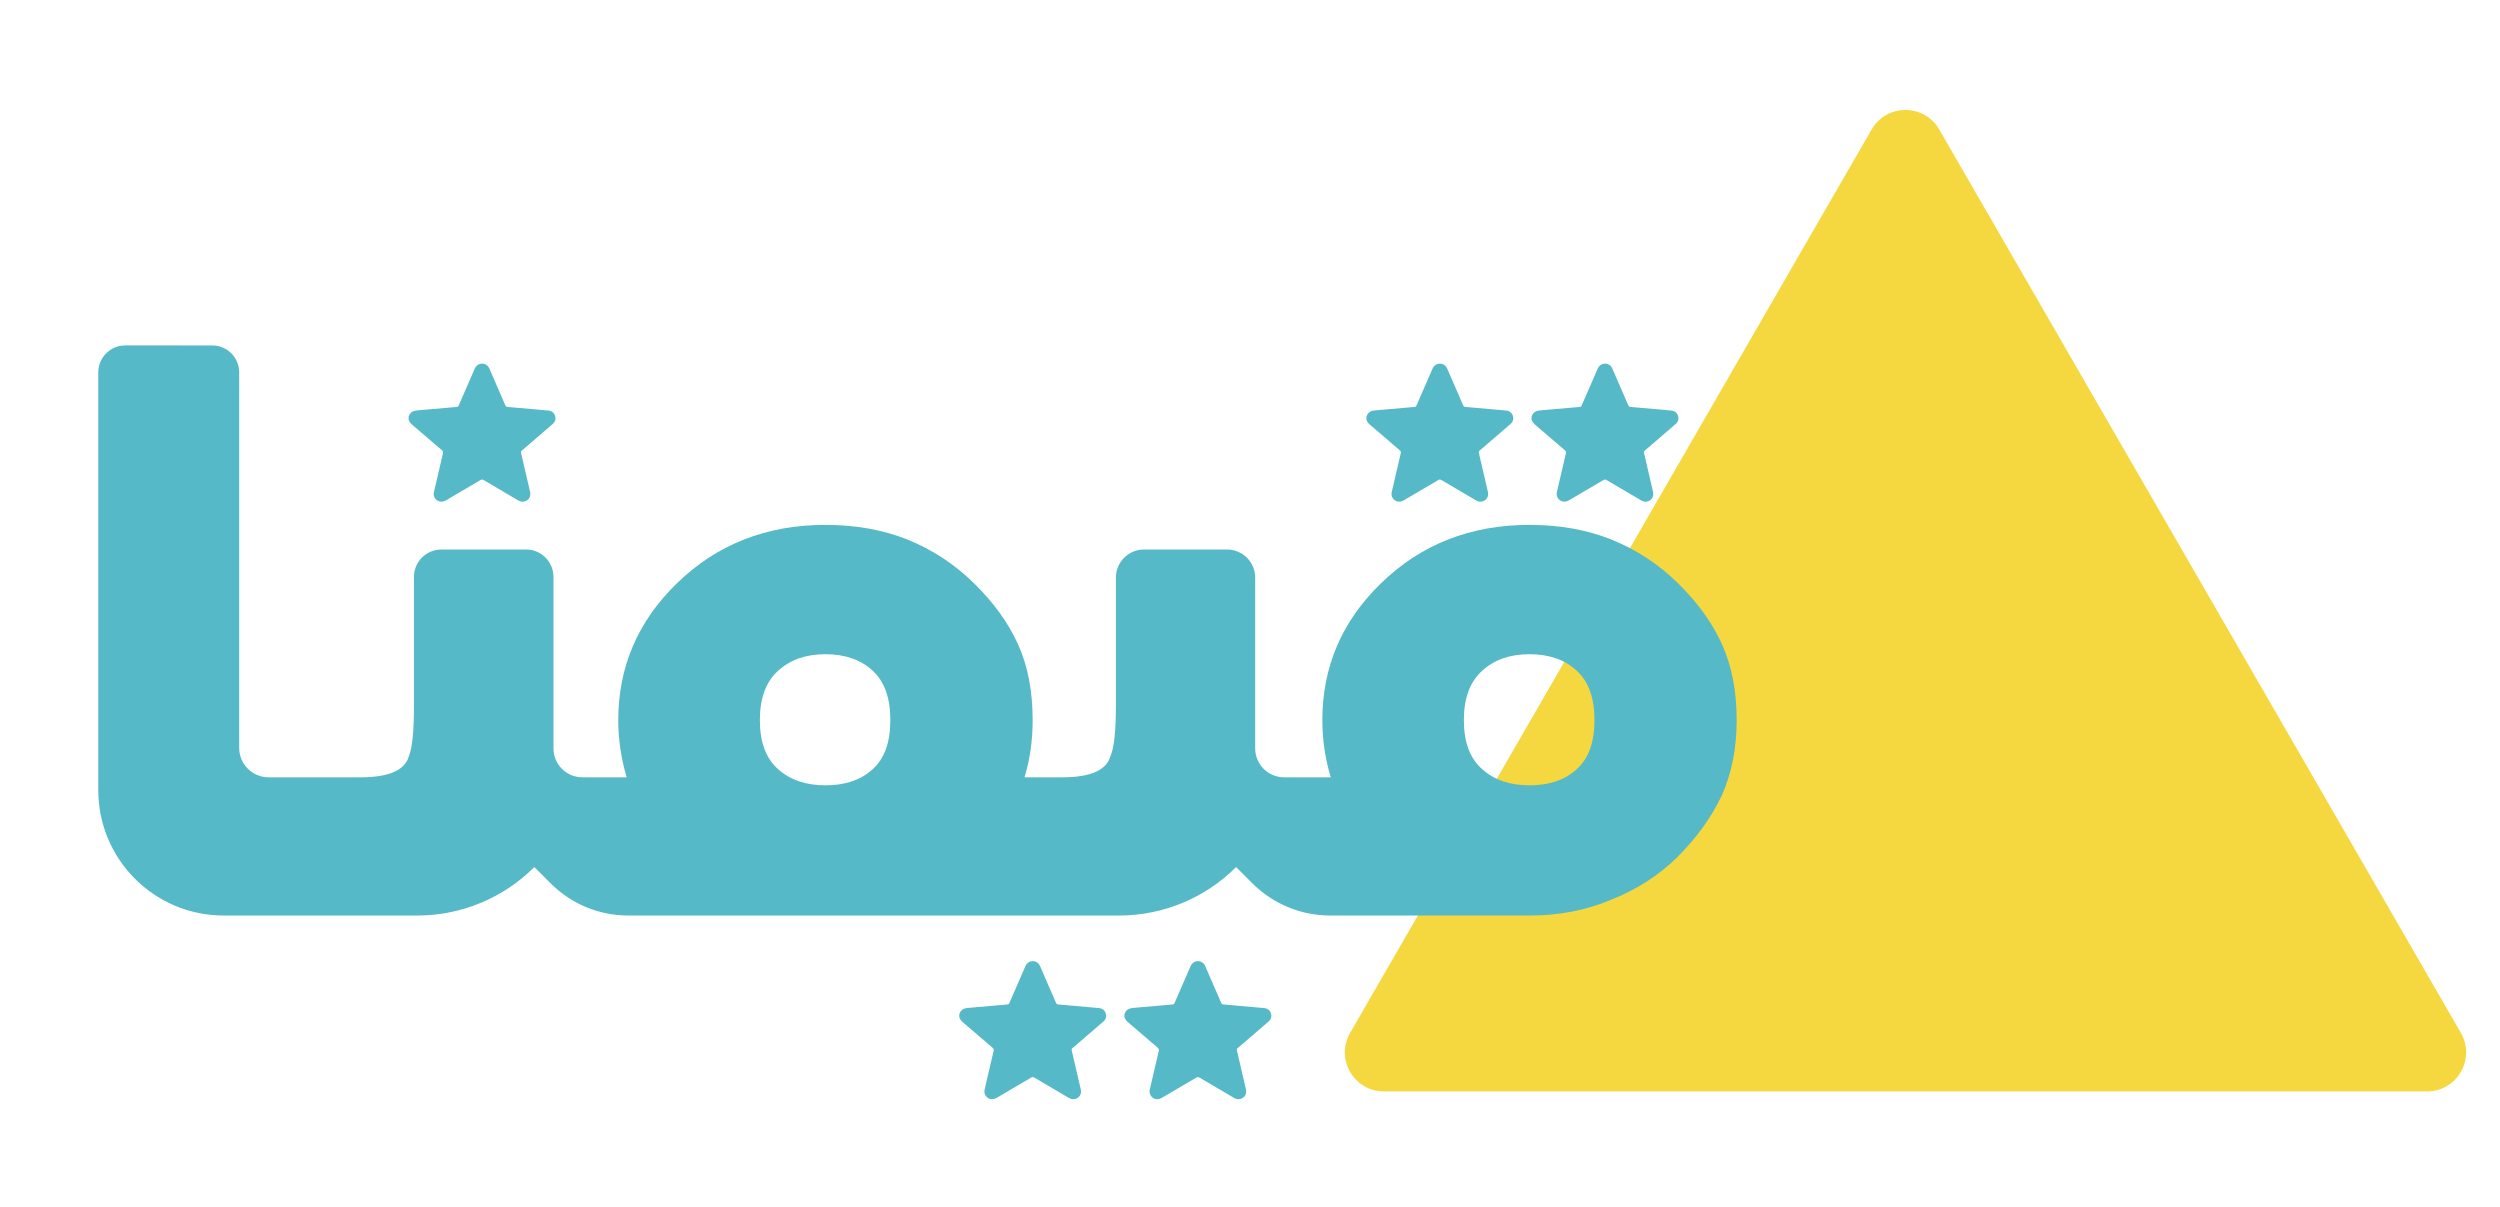 <?xml version="1.0" encoding="utf-8"?>
<!-- Generator: Adobe Illustrator 26.0.1, SVG Export Plug-In . SVG Version: 6.00 Build 0)  -->
<svg version="1.1" xmlns="http://www.w3.org/2000/svg" xmlns:xlink="http://www.w3.org/1999/xlink" x="0px" y="0px"
	 viewBox="0 0 1000 482.82" style="enable-background:new 0 0 1000 482.82;" xml:space="preserve">
<style type="text/css">
	.st0{fill:#F5D73F;}
	.st1{fill:#55B9C8;}
	.st2{display:none;}
	.st3{display:inline;}
	.st4{fill:#FFFFFF;}
</style>
<g id="Layer_1">
	<g>
		<g>
			<g>
				<path class="st0" d="M984.34,413.14L775.7,51.8c-6.01-10.41-21.04-10.41-27.05,0L540.05,413.14
					c-6.01,10.41,1.5,23.42,13.52,23.42h417.24C982.84,436.56,990.35,423.55,984.34,413.14z"/>
				<path class="st1" d="M688.82,257.77c-3.87-8.59-9.74-16.73-17.58-24.41c-7.74-7.68-16.68-13.51-26.77-17.58
					c-9.74-3.87-20.59-5.83-32.65-5.83c-23.61,0-43.45,7.79-59.47,23.41c-15.62,15.17-23.41,33.4-23.41,54.7
					c0,7.74,1.11,15.37,3.37,22.86h-18.68c-6.38,0-11.56-5.18-11.56-11.56v-68.31c0-6.21-5.04-11.25-11.25-11.25h-33.21
					c-6.21,0-11.25,5.04-11.25,11.25v51.19c0,10.3-0.75,17.08-2.21,20.29c-1.56,5.48-7.79,8.29-18.64,8.39h-15.72
					c2.16-6.98,3.27-14.62,3.27-22.86c0-11.65-1.96-21.75-5.83-30.29c-3.87-8.59-9.74-16.73-17.58-24.41
					c-7.79-7.68-16.68-13.51-26.77-17.58c-9.74-3.87-20.65-5.83-32.7-5.83c-23.61,0-43.45,7.79-59.47,23.41
					c-15.57,15.17-23.41,33.4-23.41,54.7c0,7.74,1.16,15.37,3.37,22.86h-17.73c-6.38,0-11.55-5.17-11.55-11.55v-68.61
					c0-6.05-4.91-10.96-10.96-10.96h-33.89c-6.05,0-10.96,4.91-10.96,10.96v51.48c0,10.3-0.7,17.08-2.06,20.29
					c-1.56,5.48-7.79,8.29-18.64,8.39h-37.44c-6.5,0-11.77-5.27-11.77-11.77v-150.2c0-5.96-4.83-10.78-10.78-10.78H50.09
					c-5.96,0-10.78,4.83-10.78,10.78v167.1c0,27.71,22.46,50.16,50.16,50.16h77.5c17.53,0,34.36-6.98,46.77-19.39l6.54,6.54
					c8.23,8.23,19.38,12.85,31.02,12.85h196.37c17.53,0,34.36-6.98,46.77-19.39l6.49,6.49c8.26,8.26,19.46,12.9,31.14,12.9h79.76
					c11.7,0,22.45-2.06,32.3-6.18c10.35-4.07,19.29-9.8,26.87-17.23c7.74-7.79,13.66-16.02,17.73-24.66
					c3.97-8.89,5.93-18.89,5.93-30.09C694.65,276.4,692.69,266.31,688.82,257.77z M349.06,307.7c-4.67,4.27-10.95,6.43-18.89,6.43
					c-7.84,0-14.12-2.16-18.89-6.43c-4.87-4.22-7.33-10.8-7.33-19.64c0-8.84,2.46-15.42,7.33-19.79c4.87-4.42,11.15-6.58,18.89-6.58
					c7.84,0,14.11,2.16,18.89,6.58c4.72,4.32,7.08,10.9,7.08,19.79C356.14,296.9,353.78,303.48,349.06,307.7z M630.66,307.7
					c-4.62,4.27-10.95,6.43-18.84,6.43c-7.89,0-14.17-2.16-18.89-6.43c-4.92-4.22-7.38-10.8-7.38-19.64
					c0-8.84,2.46-15.42,7.38-19.79c4.82-4.42,11.1-6.58,18.89-6.58c7.79,0,14.11,2.16,18.84,6.58c4.77,4.32,7.13,10.9,7.13,19.79
					C637.79,296.9,635.43,303.48,630.66,307.7z"/>
			</g>
			<g>
				<g>
					<path class="st1" d="M163.45,166.51c0.04-0.03,0.1-0.06,0.12-0.1c0.53-1.48,1.65-2.11,3.18-2.24
						c4.02-0.33,8.03-0.69,12.04-1.05c1.31-0.11,2.62-0.24,3.94-0.34c0.39-0.03,0.59-0.2,0.74-0.56c2.14-4.95,4.29-9.89,6.46-14.83
						c0.89-2.02,3.36-2.58,4.99-1.15c0.42,0.37,0.68,0.84,0.9,1.35c2.1,4.84,4.22,9.68,6.3,14.52c0.2,0.47,0.47,0.63,0.96,0.67
						c4.17,0.36,8.33,0.73,12.5,1.1c1.26,0.11,2.51,0.22,3.76,0.34c1.36,0.14,2.28,0.87,2.69,2.12c0.41,1.26,0.05,2.38-0.95,3.26
						c-3.11,2.69-6.23,5.37-9.35,8.06c-0.99,0.85-1.97,1.72-2.98,2.55c-0.33,0.27-0.43,0.52-0.33,0.95
						c1.22,5.18,2.41,10.37,3.61,15.55c0.47,2.03-0.67,3.7-2.72,3.95c-0.77,0.09-1.46-0.16-2.11-0.55
						c-4.57-2.69-9.15-5.36-13.71-8.07c-0.49-0.29-0.83-0.3-1.32-0.01c-4.58,2.71-9.17,5.4-13.76,8.09c-1.67,0.98-3.51,0.6-4.46-0.9
						c-0.48-0.76-0.57-1.58-0.37-2.43c1.19-5.15,2.38-10.3,3.59-15.44c0.13-0.56,0.02-0.89-0.43-1.28
						c-3.96-3.37-7.88-6.77-11.83-10.14c-0.68-0.58-1.19-1.25-1.47-2.08C163.45,167.41,163.45,166.96,163.45,166.51z"/>
				</g>
				<g>
					<path class="st1" d="M546.57,166.51c0.04-0.03,0.1-0.06,0.12-0.1c0.53-1.48,1.65-2.11,3.18-2.24
						c4.02-0.33,8.03-0.69,12.04-1.05c1.31-0.11,2.62-0.24,3.94-0.34c0.39-0.03,0.59-0.2,0.74-0.56c2.14-4.95,4.29-9.89,6.46-14.83
						c0.89-2.02,3.36-2.58,4.99-1.15c0.42,0.37,0.68,0.84,0.9,1.35c2.1,4.84,4.22,9.68,6.3,14.52c0.2,0.47,0.47,0.63,0.96,0.67
						c4.17,0.36,8.33,0.73,12.5,1.1c1.26,0.11,2.51,0.22,3.76,0.34c1.36,0.14,2.28,0.87,2.69,2.12c0.41,1.26,0.05,2.38-0.95,3.26
						c-3.11,2.69-6.23,5.37-9.35,8.06c-0.99,0.85-1.97,1.72-2.98,2.55c-0.33,0.27-0.43,0.52-0.33,0.95
						c1.22,5.18,2.41,10.37,3.61,15.55c0.47,2.03-0.67,3.7-2.72,3.95c-0.77,0.09-1.46-0.16-2.11-0.55
						c-4.57-2.69-9.15-5.36-13.71-8.07c-0.49-0.29-0.83-0.3-1.32-0.01c-4.58,2.71-9.17,5.4-13.76,8.09c-1.67,0.98-3.51,0.6-4.46-0.9
						c-0.48-0.76-0.57-1.58-0.37-2.43c1.19-5.15,2.38-10.3,3.59-15.44c0.13-0.56,0.02-0.89-0.43-1.28
						c-3.96-3.37-7.88-6.77-11.83-10.14c-0.68-0.58-1.19-1.25-1.47-2.08C546.57,167.41,546.57,166.96,546.57,166.51z"/>
				</g>
				<g>
					<path class="st1" d="M612.63,166.51c0.04-0.03,0.1-0.06,0.12-0.1c0.53-1.48,1.65-2.11,3.18-2.24
						c4.02-0.33,8.03-0.69,12.04-1.05c1.31-0.11,2.62-0.24,3.94-0.34c0.39-0.03,0.59-0.2,0.74-0.56c2.14-4.95,4.29-9.89,6.46-14.83
						c0.89-2.02,3.36-2.58,4.99-1.15c0.42,0.37,0.68,0.84,0.9,1.35c2.1,4.84,4.22,9.68,6.3,14.52c0.2,0.47,0.47,0.63,0.96,0.67
						c4.17,0.36,8.33,0.73,12.5,1.1c1.26,0.11,2.51,0.22,3.76,0.34c1.36,0.14,2.28,0.87,2.69,2.12c0.41,1.26,0.05,2.38-0.95,3.26
						c-3.11,2.69-6.23,5.37-9.35,8.06c-0.99,0.85-1.97,1.72-2.98,2.55c-0.33,0.27-0.43,0.52-0.33,0.95
						c1.22,5.18,2.41,10.37,3.61,15.55c0.47,2.03-0.67,3.7-2.72,3.95c-0.77,0.09-1.46-0.16-2.11-0.55
						c-4.57-2.69-9.15-5.36-13.71-8.07c-0.49-0.29-0.83-0.3-1.32-0.01c-4.58,2.71-9.17,5.4-13.76,8.09c-1.67,0.98-3.51,0.6-4.46-0.9
						c-0.48-0.76-0.57-1.58-0.37-2.43c1.19-5.15,2.38-10.3,3.59-15.44c0.13-0.56,0.02-0.89-0.43-1.28
						c-3.96-3.37-7.88-6.77-11.83-10.14c-0.68-0.58-1.19-1.25-1.47-2.08C612.63,167.41,612.63,166.96,612.63,166.51z"/>
				</g>
				<g>
					<path class="st1" d="M383.72,405.52c0.04-0.03,0.1-0.06,0.12-0.1c0.53-1.48,1.65-2.11,3.18-2.24
						c4.02-0.33,8.03-0.69,12.04-1.05c1.31-0.11,2.62-0.24,3.94-0.34c0.39-0.03,0.59-0.2,0.74-0.56c2.14-4.95,4.29-9.89,6.46-14.83
						c0.89-2.02,3.36-2.58,4.99-1.15c0.42,0.37,0.68,0.84,0.9,1.35c2.1,4.84,4.22,9.68,6.3,14.52c0.2,0.47,0.47,0.63,0.96,0.67
						c4.17,0.36,8.33,0.73,12.5,1.1c1.26,0.11,2.51,0.22,3.76,0.34c1.36,0.14,2.28,0.87,2.69,2.12c0.41,1.26,0.05,2.38-0.95,3.26
						c-3.11,2.69-6.23,5.37-9.35,8.06c-0.99,0.85-1.97,1.72-2.98,2.55c-0.33,0.27-0.43,0.52-0.33,0.95
						c1.22,5.18,2.41,10.37,3.61,15.55c0.47,2.03-0.67,3.7-2.72,3.95c-0.77,0.09-1.46-0.16-2.11-0.55
						c-4.57-2.69-9.15-5.36-13.71-8.07c-0.49-0.29-0.83-0.3-1.32-0.01c-4.58,2.71-9.17,5.4-13.76,8.09c-1.67,0.98-3.51,0.6-4.46-0.9
						c-0.48-0.76-0.57-1.58-0.37-2.43c1.19-5.15,2.38-10.3,3.59-15.44c0.13-0.56,0.02-0.89-0.43-1.28
						c-3.96-3.37-7.88-6.77-11.83-10.14c-0.68-0.58-1.19-1.25-1.47-2.08C383.72,406.42,383.72,405.97,383.72,405.52z"/>
				</g>
				<g>
					<path class="st1" d="M449.79,405.52c0.04-0.03,0.1-0.06,0.12-0.1c0.53-1.48,1.65-2.11,3.18-2.24
						c4.02-0.33,8.03-0.69,12.04-1.05c1.31-0.11,2.62-0.24,3.94-0.34c0.39-0.03,0.59-0.2,0.74-0.56c2.14-4.95,4.29-9.89,6.46-14.83
						c0.89-2.02,3.36-2.58,4.99-1.15c0.42,0.37,0.68,0.84,0.9,1.35c2.1,4.84,4.22,9.68,6.3,14.52c0.2,0.47,0.47,0.63,0.96,0.67
						c4.17,0.36,8.33,0.73,12.5,1.1c1.26,0.11,2.51,0.22,3.76,0.34c1.36,0.14,2.28,0.87,2.69,2.12c0.41,1.26,0.05,2.38-0.95,3.26
						c-3.11,2.69-6.23,5.37-9.35,8.06c-0.99,0.85-1.97,1.72-2.98,2.55c-0.33,0.27-0.43,0.52-0.33,0.95
						c1.22,5.18,2.41,10.37,3.61,15.55c0.47,2.03-0.67,3.7-2.72,3.95c-0.77,0.09-1.46-0.16-2.11-0.55
						c-4.57-2.69-9.15-5.36-13.71-8.07c-0.49-0.29-0.83-0.3-1.32-0.01c-4.58,2.71-9.17,5.4-13.76,8.09c-1.67,0.98-3.51,0.6-4.46-0.9
						c-0.48-0.76-0.57-1.58-0.37-2.43c1.19-5.15,2.38-10.3,3.59-15.44c0.13-0.56,0.02-0.89-0.43-1.28
						c-3.96-3.37-7.88-6.77-11.83-10.14c-0.68-0.58-1.19-1.25-1.47-2.08C449.79,406.42,449.79,405.97,449.79,405.52z"/>
				</g>
			</g>
		</g>
	</g>
</g>
<g id="Layer_2" class="st2">
	<g class="st3">
		<g>
			<path class="st4" d="M606.85,311.38c-4.68,0-8.75-0.8-12.21-2.43l25.12-43.55c1.68,0.89,3.23,1.96,4.63,3.27
				c4.44,4.02,6.64,10.15,6.64,18.43c0,8.23-2.2,14.36-6.64,18.29C620.09,309.37,614.19,311.38,606.85,311.38z"/>
			<path class="st4" d="M689.49,287c0,11.05-1.88,20.63-5.78,29.3c-3.95,8.41-9.78,16.52-17.39,24.18
				c-7.35,7.15-16.17,12.82-26.26,16.78c-9.63,4.05-20.22,6.08-31.63,6.08h-43.64l1.47-2.53l26.41-45.72l1.27-2.23
				c4.16,1.98,8.97,2.99,14.5,2.99c8.62,0,15.56-2.43,20.73-7.15c5.27-4.71,8.01-12.01,8.01-21.69s-2.74-17.03-8.06-21.85
				c-1.62-1.52-3.45-2.84-5.42-3.85l1.27-2.18l21.44-37.15l1.27-2.23c6.99,3.65,13.33,8.31,18.91,13.84
				c7.7,7.55,13.48,15.56,17.23,23.87C687.56,265.76,689.49,275.69,689.49,287z"/>
			<path class="st4" d="M970.7,436.83H549.64c-12.11,0-19.72-13.13-13.63-23.62l27.32-47.34h45.11c11.81,0,22.66-2.08,32.59-6.23
				c10.44-4.11,19.46-9.88,27.12-17.39c7.81-7.86,13.79-16.17,17.89-24.89c4-8.97,5.98-19.06,5.98-30.36
				c0-11.76-1.98-21.95-5.88-30.56c-3.9-8.67-9.83-16.88-17.74-24.63c-5.83-5.78-12.32-10.49-19.46-14.24l97.57-168.99
				c6.08-10.49,21.24-10.49,27.27,0l210.56,364.65C990.37,423.7,982.81,436.83,970.7,436.83z"/>
		</g>
		<path class="st4" d="M683.7,257.08c-3.84-8.48-9.67-16.52-17.44-24.11c-7.68-7.59-16.55-13.35-26.57-17.36
			c-9.67-3.82-20.43-5.75-32.4-5.75c-23.43,0-43.11,7.69-59.01,23.12c-15.5,14.98-23.23,32.99-23.23,54.03
			c0,7.64,1.1,15.18,3.34,22.57h-18.53c-6.33,0-11.47-5.11-11.47-11.42v-67.47c0-6.14-5-11.11-11.16-11.11h-32.95
			c-6.16,0-11.16,4.97-11.16,11.11v50.56c0,10.17-0.75,16.87-2.19,20.04c-1.55,5.41-7.73,8.19-18.49,8.29h-15.6
			c2.14-6.9,3.24-14.44,3.24-22.57c0-11.51-1.94-21.48-5.78-29.92c-3.84-8.48-9.67-16.52-17.44-24.11
			c-7.73-7.59-16.55-13.35-26.57-17.36c-9.67-3.82-20.48-5.75-32.45-5.75c-23.43,0-43.11,7.69-59.01,23.12
			c-15.45,14.98-23.23,32.99-23.23,54.03c0,7.64,1.15,15.18,3.34,22.57h-17.59c-6.33,0-11.46-5.11-11.46-11.41V230.4
			c0-5.98-4.87-10.82-10.87-10.82h-33.63c-6.01,0-10.87,4.85-10.87,10.82v50.84c0,10.17-0.7,16.87-2.04,20.04
			c-1.55,5.41-7.73,8.19-18.49,8.29h-37.15c-6.45,0-11.67-5.2-11.67-11.62V149.6c0-5.88-4.79-10.65-10.7-10.65H49.93
			c-5.91,0-10.7,4.77-10.7,10.65v165.04c0,27.36,22.29,49.55,49.77,49.55h76.9c17.39,0,34.09-6.9,46.4-19.15l6.49,6.46
			c8.16,8.12,19.23,12.69,30.78,12.69h194.84c17.39,0,34.09-6.9,46.4-19.15l6.44,6.41c8.19,8.16,19.31,12.74,30.9,12.74h79.14
			c11.61,0,22.28-2.03,32.05-6.1c10.27-4.02,19.14-9.67,26.66-17.02c7.68-7.69,13.56-15.83,17.59-24.36
			c3.94-8.78,5.88-18.65,5.88-29.72C689.49,275.48,687.54,265.51,683.7,257.08z M346.58,306.39c-4.64,4.22-10.87,6.35-18.74,6.35
			c-7.78,0-14.01-2.13-18.74-6.35c-4.83-4.17-7.28-10.67-7.28-19.4c0-8.73,2.44-15.23,7.28-19.55c4.83-4.37,11.06-6.5,18.74-6.5
			c7.78,0,14.01,2.13,18.74,6.5c4.69,4.27,7.03,10.77,7.03,19.55C353.61,295.73,351.27,302.23,346.58,306.39z M625.99,306.39
			c-4.59,4.22-10.87,6.35-18.69,6.35s-14.06-2.13-18.74-6.35c-4.88-4.17-7.33-10.67-7.33-19.4c0-8.73,2.44-15.23,7.33-19.55
			c4.78-4.37,11.01-6.5,18.74-6.5c7.73,0,14.01,2.13,18.69,6.5c4.73,4.27,7.08,10.77,7.08,19.55
			C633.07,295.73,630.72,302.23,625.99,306.39z"/>
		<g>
			<g>
				<path class="st4" d="M162.41,166.94c0.04-0.03,0.1-0.06,0.12-0.1c0.52-1.46,1.63-2.09,3.15-2.21c3.98-0.33,7.97-0.69,11.95-1.03
					c1.3-0.11,2.6-0.24,3.91-0.34c0.39-0.03,0.58-0.2,0.73-0.55c2.12-4.89,4.26-9.77,6.41-14.64c0.88-2,3.33-2.55,4.95-1.13
					c0.42,0.37,0.68,0.83,0.9,1.33c2.09,4.78,4.19,9.56,6.26,14.34c0.2,0.47,0.47,0.62,0.96,0.66c4.13,0.35,8.27,0.72,12.4,1.09
					c1.25,0.11,2.49,0.22,3.74,0.34c1.35,0.13,2.26,0.86,2.67,2.09c0.41,1.25,0.05,2.35-0.95,3.22c-3.08,2.66-6.18,5.31-9.28,7.96
					c-0.98,0.84-1.96,1.7-2.96,2.52c-0.33,0.27-0.42,0.52-0.32,0.94c1.21,5.12,2.39,10.24,3.59,15.36c0.47,2-0.67,3.65-2.7,3.9
					c-0.77,0.09-1.45-0.16-2.1-0.54c-4.53-2.66-9.08-5.3-13.6-7.97c-0.49-0.29-0.82-0.3-1.31-0.01c-4.54,2.68-9.1,5.33-13.65,7.99
					c-1.66,0.97-3.49,0.6-4.43-0.89c-0.47-0.75-0.56-1.56-0.37-2.4c1.18-5.09,2.36-10.17,3.57-15.25c0.13-0.56,0.02-0.88-0.42-1.26
					c-3.92-3.33-7.82-6.69-11.74-10.02c-0.68-0.58-1.18-1.23-1.46-2.06C162.41,167.83,162.41,167.39,162.41,166.94z"/>
			</g>
			<g>
				<path class="st4" d="M542.55,166.94c0.04-0.03,0.1-0.06,0.12-0.1c0.52-1.46,1.63-2.09,3.15-2.21c3.98-0.33,7.97-0.69,11.95-1.03
					c1.3-0.11,2.6-0.24,3.91-0.34c0.39-0.03,0.58-0.2,0.73-0.55c2.12-4.89,4.26-9.77,6.41-14.64c0.88-2,3.33-2.55,4.95-1.13
					c0.42,0.37,0.68,0.83,0.9,1.33c2.09,4.78,4.19,9.56,6.26,14.34c0.2,0.47,0.47,0.62,0.96,0.66c4.13,0.35,8.27,0.72,12.4,1.09
					c1.25,0.11,2.49,0.22,3.74,0.34c1.35,0.13,2.26,0.86,2.67,2.09c0.41,1.25,0.05,2.35-0.95,3.22c-3.08,2.66-6.18,5.31-9.28,7.96
					c-0.98,0.84-1.96,1.7-2.96,2.52c-0.33,0.27-0.42,0.52-0.32,0.94c1.21,5.12,2.39,10.24,3.59,15.36c0.47,2-0.67,3.65-2.7,3.9
					c-0.77,0.09-1.45-0.16-2.1-0.54c-4.53-2.66-9.08-5.3-13.6-7.97c-0.49-0.29-0.82-0.3-1.31-0.01c-4.54,2.68-9.1,5.33-13.65,7.99
					c-1.66,0.97-3.49,0.6-4.43-0.89c-0.47-0.75-0.56-1.56-0.37-2.4c1.18-5.09,2.36-10.17,3.57-15.25c0.13-0.56,0.02-0.88-0.42-1.26
					c-3.92-3.33-7.82-6.69-11.74-10.02c-0.68-0.58-1.18-1.23-1.46-2.06C542.55,167.83,542.55,167.39,542.55,166.94z"/>
			</g>
			<g>
				<path class="st4" d="M608.1,166.94c0.04-0.03,0.1-0.06,0.12-0.1c0.52-1.46,1.63-2.09,3.15-2.21c3.98-0.33,7.97-0.69,11.95-1.03
					c1.3-0.11,2.6-0.24,3.91-0.34c0.39-0.03,0.58-0.2,0.73-0.55c2.12-4.89,4.26-9.77,6.41-14.64c0.88-2,3.33-2.55,4.95-1.13
					c0.42,0.37,0.68,0.83,0.9,1.33c2.09,4.78,4.19,9.56,6.26,14.34c0.2,0.47,0.47,0.62,0.96,0.66c4.13,0.35,8.27,0.72,12.4,1.09
					c1.25,0.11,2.49,0.22,3.74,0.34c1.35,0.13,2.26,0.86,2.67,2.09c0.41,1.25,0.05,2.35-0.95,3.22c-3.08,2.66-6.18,5.31-9.28,7.96
					c-0.98,0.84-1.96,1.7-2.96,2.52c-0.33,0.27-0.42,0.52-0.32,0.94c1.21,5.12,2.39,10.24,3.59,15.36c0.47,2-0.67,3.65-2.7,3.9
					c-0.77,0.09-1.45-0.16-2.1-0.54c-4.53-2.66-9.08-5.3-13.6-7.97c-0.49-0.29-0.82-0.3-1.31-0.01c-4.54,2.68-9.1,5.33-13.65,7.99
					c-1.66,0.97-3.49,0.6-4.43-0.89c-0.47-0.75-0.56-1.56-0.37-2.4c1.18-5.09,2.36-10.17,3.57-15.25c0.13-0.56,0.02-0.88-0.42-1.26
					c-3.92-3.33-7.82-6.69-11.74-10.02c-0.68-0.58-1.18-1.23-1.46-2.06C608.1,167.83,608.1,167.39,608.1,166.94z"/>
			</g>
			<g>
				<path class="st4" d="M380.97,403c0.04-0.03,0.1-0.06,0.12-0.1c0.52-1.46,1.63-2.09,3.15-2.21c3.98-0.33,7.97-0.69,11.95-1.03
					c1.3-0.11,2.6-0.24,3.91-0.34c0.39-0.03,0.58-0.2,0.73-0.55c2.12-4.89,4.26-9.77,6.41-14.64c0.88-2,3.33-2.55,4.95-1.13
					c0.42,0.37,0.68,0.83,0.9,1.33c2.09,4.78,4.19,9.56,6.26,14.34c0.2,0.47,0.47,0.62,0.96,0.66c4.13,0.35,8.27,0.72,12.4,1.09
					c1.25,0.11,2.49,0.22,3.74,0.34c1.35,0.13,2.26,0.86,2.67,2.09c0.41,1.25,0.05,2.35-0.95,3.22c-3.08,2.66-6.18,5.31-9.28,7.96
					c-0.98,0.84-1.96,1.7-2.96,2.52c-0.33,0.27-0.42,0.52-0.32,0.94c1.21,5.12,2.39,10.24,3.59,15.36c0.47,2-0.67,3.65-2.7,3.9
					c-0.77,0.09-1.45-0.16-2.1-0.54c-4.53-2.66-9.08-5.3-13.6-7.97c-0.49-0.29-0.82-0.3-1.31-0.01c-4.54,2.68-9.1,5.33-13.65,7.99
					c-1.66,0.97-3.49,0.6-4.43-0.89c-0.47-0.75-0.56-1.56-0.37-2.4c1.18-5.09,2.36-10.17,3.57-15.25c0.13-0.56,0.02-0.88-0.42-1.26
					c-3.92-3.33-7.82-6.69-11.74-10.02c-0.68-0.58-1.18-1.23-1.46-2.06C380.97,403.89,380.97,403.45,380.97,403z"/>
			</g>
			<g>
				<path class="st4" d="M446.52,403c0.04-0.03,0.1-0.06,0.12-0.1c0.52-1.46,1.63-2.09,3.15-2.21c3.98-0.33,7.97-0.69,11.95-1.03
					c1.3-0.11,2.6-0.24,3.91-0.34c0.39-0.03,0.58-0.2,0.73-0.55c2.12-4.89,4.26-9.77,6.41-14.64c0.88-2,3.33-2.55,4.95-1.13
					c0.42,0.37,0.68,0.83,0.9,1.33c2.09,4.78,4.19,9.56,6.26,14.34c0.2,0.47,0.47,0.62,0.96,0.66c4.13,0.35,8.27,0.72,12.4,1.09
					c1.25,0.11,2.49,0.22,3.74,0.34c1.35,0.13,2.26,0.86,2.67,2.09c0.41,1.25,0.05,2.35-0.95,3.22c-3.08,2.66-6.18,5.31-9.28,7.96
					c-0.98,0.84-1.96,1.7-2.96,2.52c-0.33,0.27-0.42,0.52-0.32,0.94c1.21,5.12,2.39,10.24,3.59,15.36c0.47,2-0.67,3.65-2.7,3.9
					c-0.77,0.09-1.45-0.16-2.1-0.54c-4.53-2.66-9.08-5.3-13.6-7.97c-0.49-0.29-0.82-0.3-1.31-0.01c-4.54,2.68-9.1,5.33-13.65,7.99
					c-1.66,0.97-3.49,0.6-4.43-0.89c-0.47-0.75-0.56-1.56-0.37-2.4c1.18-5.09,2.36-10.17,3.57-15.25c0.13-0.56,0.02-0.88-0.42-1.26
					c-3.92-3.33-7.82-6.69-11.74-10.02c-0.68-0.58-1.18-1.23-1.46-2.06C446.52,403.89,446.52,403.45,446.52,403z"/>
			</g>
		</g>
	</g>
</g>
</svg>
